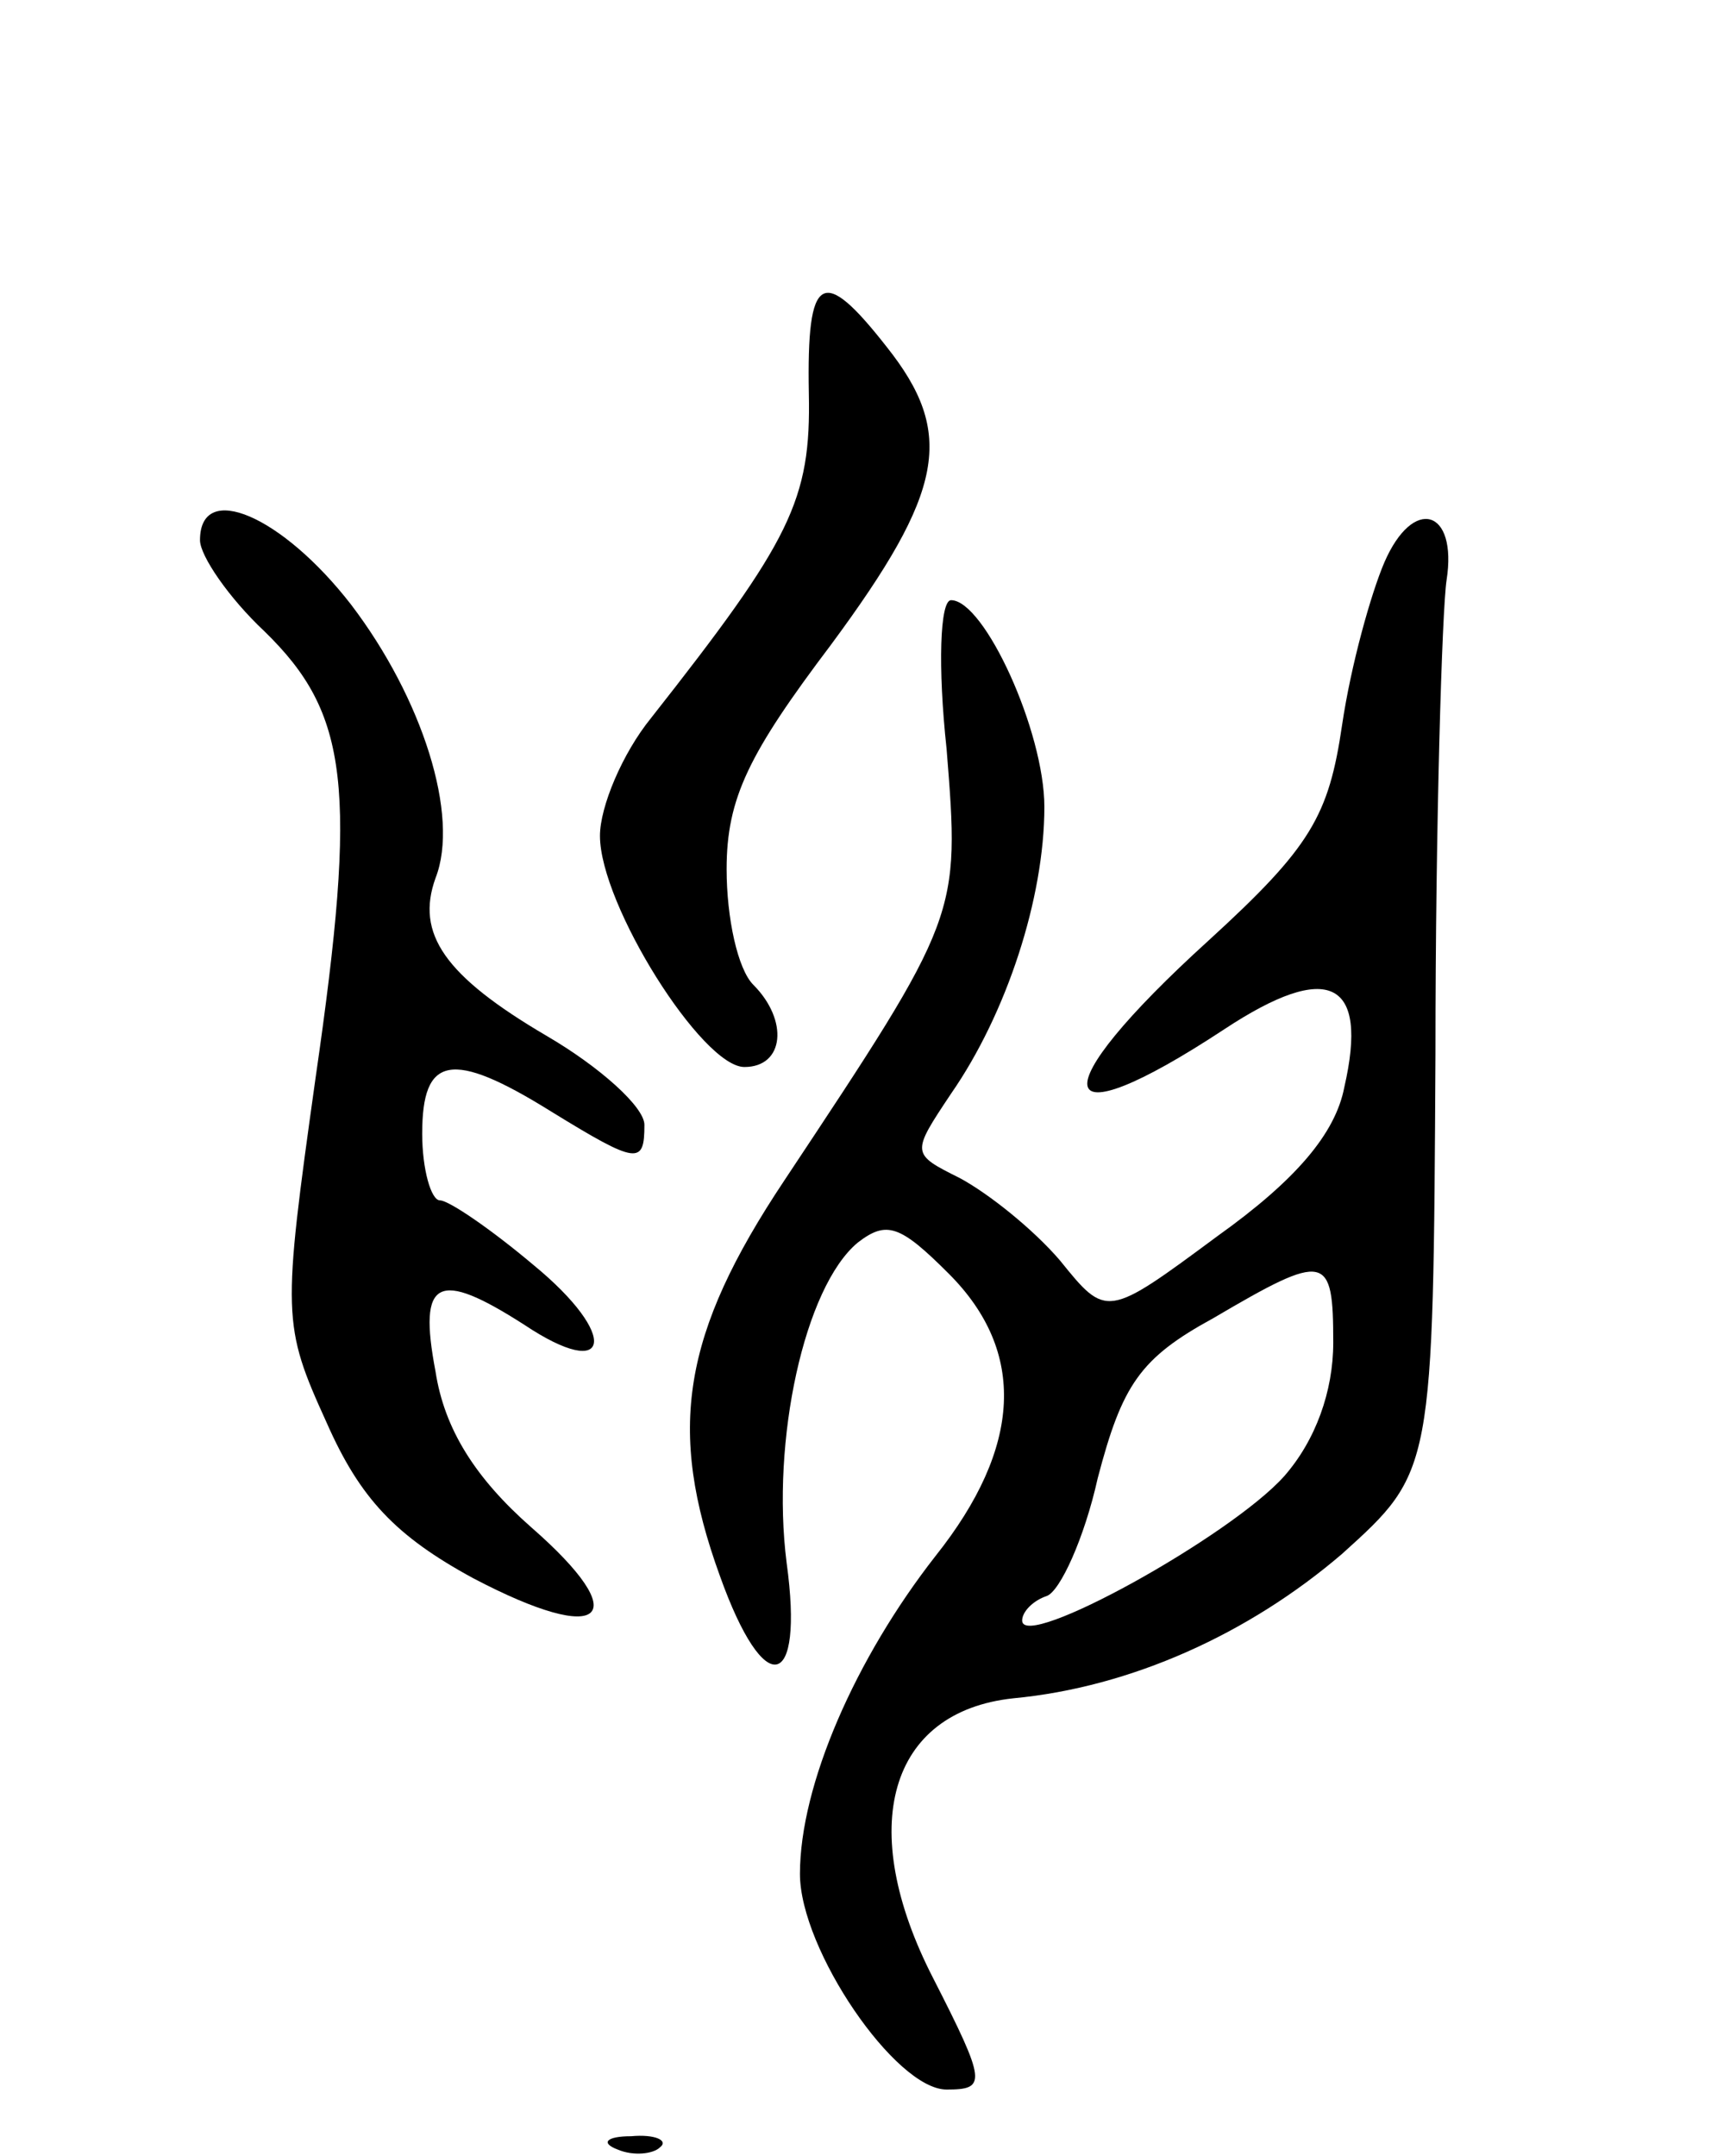 <svg version="1.0" xmlns="http://www.w3.org/2000/svg"
 width="77pt" height="97pt" viewBox="0 0 77 97"
 preserveAspectRatio="xMidYMid meet">
<g transform="translate(0,97) scale(0.1,-0.1)"
fill="#000000" stroke="none">
<path d="M364 793 c1 -48 -8 -66 -71 -146 -13 -16 -23 -40 -23 -53 0 -31 46
-104 65 -104 18 0 20 21 4 37 -7 7 -12 30 -12 52 0 32 10 52 47 101 51 69 56
95 25 134 -29 37 -36 33 -35 -21z"/>
<path d="M90 727 c0 -7 13 -26 29 -41 38 -37 42 -70 23 -201 -15 -107 -15
-111 5 -155 15 -34 31 -51 66 -70 59 -31 73 -18 26 23 -25 22 -39 44 -43 70
-8 42 1 46 40 21 39 -26 43 -5 4 27 -19 16 -38 29 -42 29 -4 0 -8 14 -8 30 0
35 13 38 58 10 39 -24 42 -24 42 -6 0 8 -20 26 -44 40 -46 27 -59 46 -50 71
11 28 -6 81 -38 123 -31 40 -68 56 -68 29z"/>
<path d="M623 717 c-6 -14 -15 -46 -19 -73 -6 -41 -14 -55 -60 -97 -76 -69
-72 -92 7 -40 47 31 65 22 54 -26 -4 -21 -22 -42 -57 -67 -50 -37 -50 -37 -71
-11 -12 14 -32 30 -45 37 -22 11 -22 11 -4 38 25 36 42 88 42 129 0 34 -27 93
-42 93 -5 0 -6 -30 -2 -67 6 -75 6 -75 -73 -194 -46 -69 -53 -112 -29 -178 20
-56 38 -52 30 6 -7 55 8 124 32 144 13 10 19 8 41 -14 35 -35 33 -78 -6 -127
-36 -46 -61 -103 -61 -143 0 -34 43 -97 66 -97 18 0 18 3 -6 50 -35 68 -20
120 36 126 53 5 106 29 148 65 41 37 41 37 42 225 0 104 3 200 5 213 5 32 -15
38 -28 8z m-23 -351 c0 -22 -8 -44 -22 -60 -24 -27 -118 -79 -118 -65 0 4 5 9
11 11 6 2 17 26 23 53 11 42 19 54 52 72 51 30 54 29 54 -11z"/>
<path d="M278 3 c7 -3 16 -2 19 1 4 3 -2 6 -13 5 -11 0 -14 -3 -6 -6z"/>
</g>
</svg>
